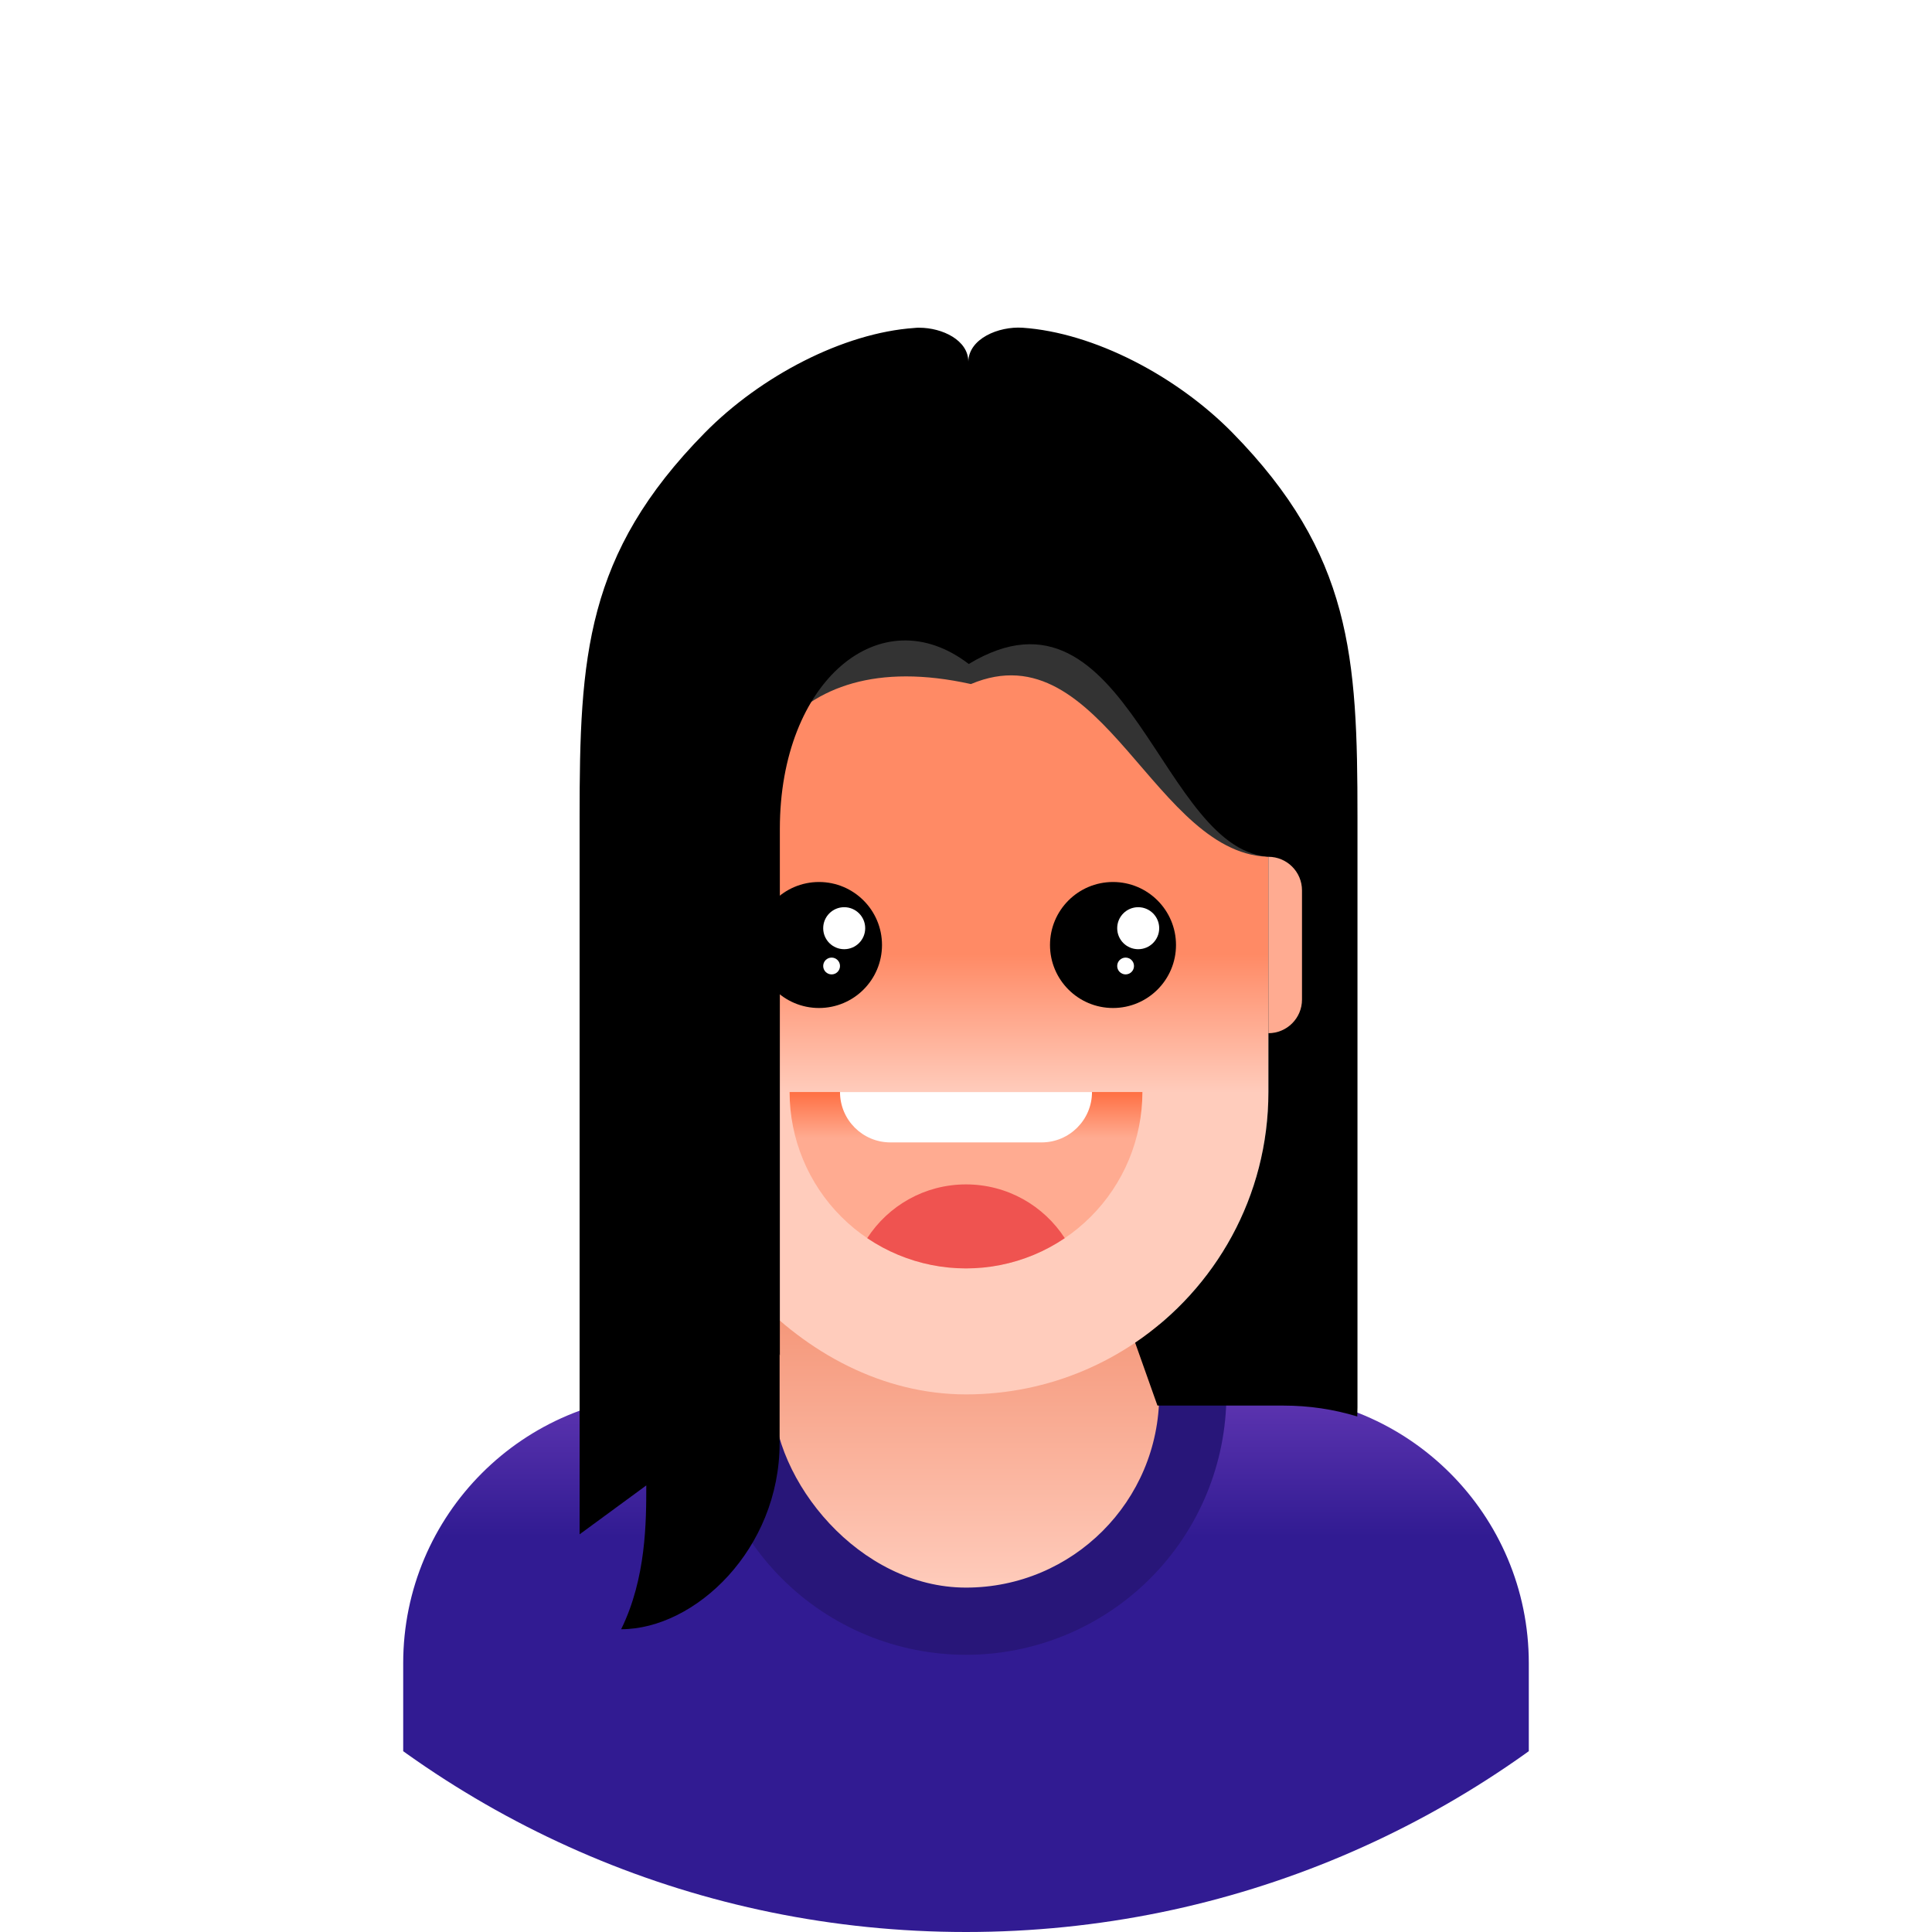 <svg width="230" height="230" viewBox="0 0 230 230" fill="none" xmlns="http://www.w3.org/2000/svg">
<g clip-path="url(#clip0_7_3270)">
<path d="M0 115C0 51.487 51.487 0 115 0C178.513 0 230 51.487 230 115C230 178.513 178.513 230 115 230C51.487 230 0 178.513 0 115Z" fill="white"/>
<g filter="url(#filter0_i_7_3270)">
<circle cx="115" cy="115" r="116" fill="white"/>
</g>
<path d="M48 198C48 180.327 62.327 166 80 166H150C167.673 166 182 180.327 182 198V230H48V198Z" fill="url(#paint0_linear_7_3270)"/>
<path d="M146 166C146 170.071 145.198 174.102 143.64 177.863C142.082 181.624 139.799 185.042 136.92 187.92C134.042 190.799 130.624 193.082 126.863 194.64C123.102 196.198 119.071 197 115 197C110.929 197 106.898 196.198 103.137 194.64C99.376 193.082 95.958 190.799 93.08 187.92C90.201 185.042 87.918 181.624 86.36 177.863C84.802 174.102 84 170.071 84 166L115 166H146Z" fill="#281679"/>
<rect x="92" y="109" width="46" height="80" rx="23" fill="url(#paint1_linear_7_3270)"/>
<rect x="79" y="58" width="72" height="108" rx="36" fill="url(#paint2_linear_7_3270)"/>
<path d="M136 130C136 132.758 135.457 135.489 134.401 138.036C133.346 140.584 131.799 142.899 129.849 144.849C127.899 146.799 125.584 148.346 123.036 149.401C120.489 150.457 117.758 151 115 151C112.242 151 109.511 150.457 106.964 149.401C104.416 148.346 102.101 146.799 100.151 144.849C98.201 142.899 96.654 140.584 95.599 138.036C94.543 135.489 94 132.758 94 130L115 130H136Z" fill="url(#paint3_linear_7_3270)"/>
<path fill-rule="evenodd" clip-rule="evenodd" d="M126.759 147.399C125.591 148.188 124.345 148.86 123.036 149.401C120.489 150.457 117.758 151 115 151C112.242 151 109.512 150.457 106.964 149.401C105.655 148.86 104.409 148.188 103.241 147.399C105.735 143.548 110.07 141 115 141C119.93 141 124.265 143.548 126.759 147.399Z" fill="#EF5350"/>
<path d="M100 130H130C130 133.314 127.314 136 124 136H106C102.686 136 100 133.314 100 130Z" fill="white"/>
<circle cx="132.5" cy="112.5" r="7.5" fill="black"/>
<circle cx="135.5" cy="110.5" r="2.5" fill="white"/>
<circle cx="134" cy="115" r="1" fill="white"/>
<circle cx="97.5" cy="112.5" r="7.5" fill="black"/>
<circle cx="100.5" cy="110.5" r="2.5" fill="white"/>
<circle cx="99" cy="115" r="1" fill="white"/>
<path d="M87.541 107.444C86.191 92.812 93.097 76.461 115.586 81.435C131.329 74.794 137.452 102.273 151.5 102L144.373 91.119L128.71 71.513L115.586 75.679V72.81L99.129 69L80 92.072L87.541 107.444Z" fill="#333333"/>
<path fill-rule="evenodd" clip-rule="evenodd" d="M109.426 39.015L109.428 39.015C112.183 39.015 115.276 40.498 115.276 43.051C115.332 40.315 118.87 38.831 121.731 39.015C130.225 39.597 140.067 44.757 146.708 51.503C160.916 65.976 161.604 78.2 161.604 97.25V116.406V167.57C161.604 167.759 161.597 167.94 161.591 168.119C161.584 168.291 161.578 168.46 161.578 168.628C158.8 167.782 155.863 167.332 152.794 167.332H137.792L135.136 159.846C144.707 153.376 151 142.423 151 130V94C151 74.118 134.882 58 115 58C95.118 58 79 74.118 79 94V130C79 141.512 84.403 151.762 92.812 158.352V171.783C92.812 184.43 82.758 193.955 73.948 193.955C76.937 187.87 76.938 181.096 76.938 176.836L69 182.657V154.135V116.432V97.276C69 78.2 69.688 65.976 83.896 51.53C90.537 44.783 100.38 39.624 108.873 39.042C109.057 39.015 109.242 39.015 109.426 39.015Z" fill="black"/>
<path d="M115.329 48.752L92.839 53.911L76.99 76.956V140.88L92.839 161.332V98.679C92.839 81.031 104.877 71.029 115.329 79.046C134.379 67.537 138.165 102 151.5 102L153.667 76.956L137.818 53.911L115.329 48.752Z" fill="black"/>
<path d="M155 106C155 103.791 153.209 102 151 102V123C153.209 123 155 121.209 155 119V106Z" fill="#FFAB91"/>
</g>
<defs>
<filter id="filter0_i_7_3270" x="-1" y="-17" width="232" height="248" filterUnits="userSpaceOnUse" color-interpolation-filters="sRGB">
<feFlood flood-opacity="0" result="BackgroundImageFix"/>
<feBlend mode="normal" in="SourceGraphic" in2="BackgroundImageFix" result="shape"/>
<feColorMatrix in="SourceAlpha" type="matrix" values="0 0 0 0 0 0 0 0 0 0 0 0 0 0 0 0 0 0 127 0" result="hardAlpha"/>
<feOffset dy="-16"/>
<feGaussianBlur stdDeviation="24"/>
<feComposite in2="hardAlpha" operator="arithmetic" k2="-1" k3="1"/>
<feColorMatrix type="matrix" values="0 0 0 0 0.265 0 0 0 0 0.12 0 0 0 0 1 0 0 0 0.56 0"/>
<feBlend mode="normal" in2="shape" result="effect1_innerShadow_7_3270"/>
</filter>
<linearGradient id="paint0_linear_7_3270" x1="114.993" y1="166.018" x2="114.993" y2="182.936" gradientUnits="userSpaceOnUse">
<stop stop-color="#5E35B1"/>
<stop offset="1" stop-color="#311B92"/>
</linearGradient>
<linearGradient id="paint1_linear_7_3270" x1="115.007" y1="109.001" x2="115.007" y2="189.443" gradientUnits="userSpaceOnUse">
<stop stop-color="#E64A19"/>
<stop offset="1" stop-color="#FFCCBC"/>
</linearGradient>
<linearGradient id="paint2_linear_7_3270" x1="114.993" y1="130.124" x2="114.993" y2="113.602" gradientUnits="userSpaceOnUse">
<stop stop-color="#FFCCBC"/>
<stop offset="1" stop-color="#FF8A65"/>
</linearGradient>
<linearGradient id="paint3_linear_7_3270" x1="116" y1="130" x2="116" y2="135.5" gradientUnits="userSpaceOnUse">
<stop stop-color="#FF7043"/>
<stop offset="1" stop-color="#FFAB91"/>
</linearGradient>
<clipPath id="clip0_7_3270">
<path d="M0 115C0 51.487 51.487 0 115 0C178.513 0 230 51.487 230 115C230 178.513 178.513 230 115 230C51.487 230 0 178.513 0 115Z" fill="white"/>
</clipPath>
</defs>
</svg>
